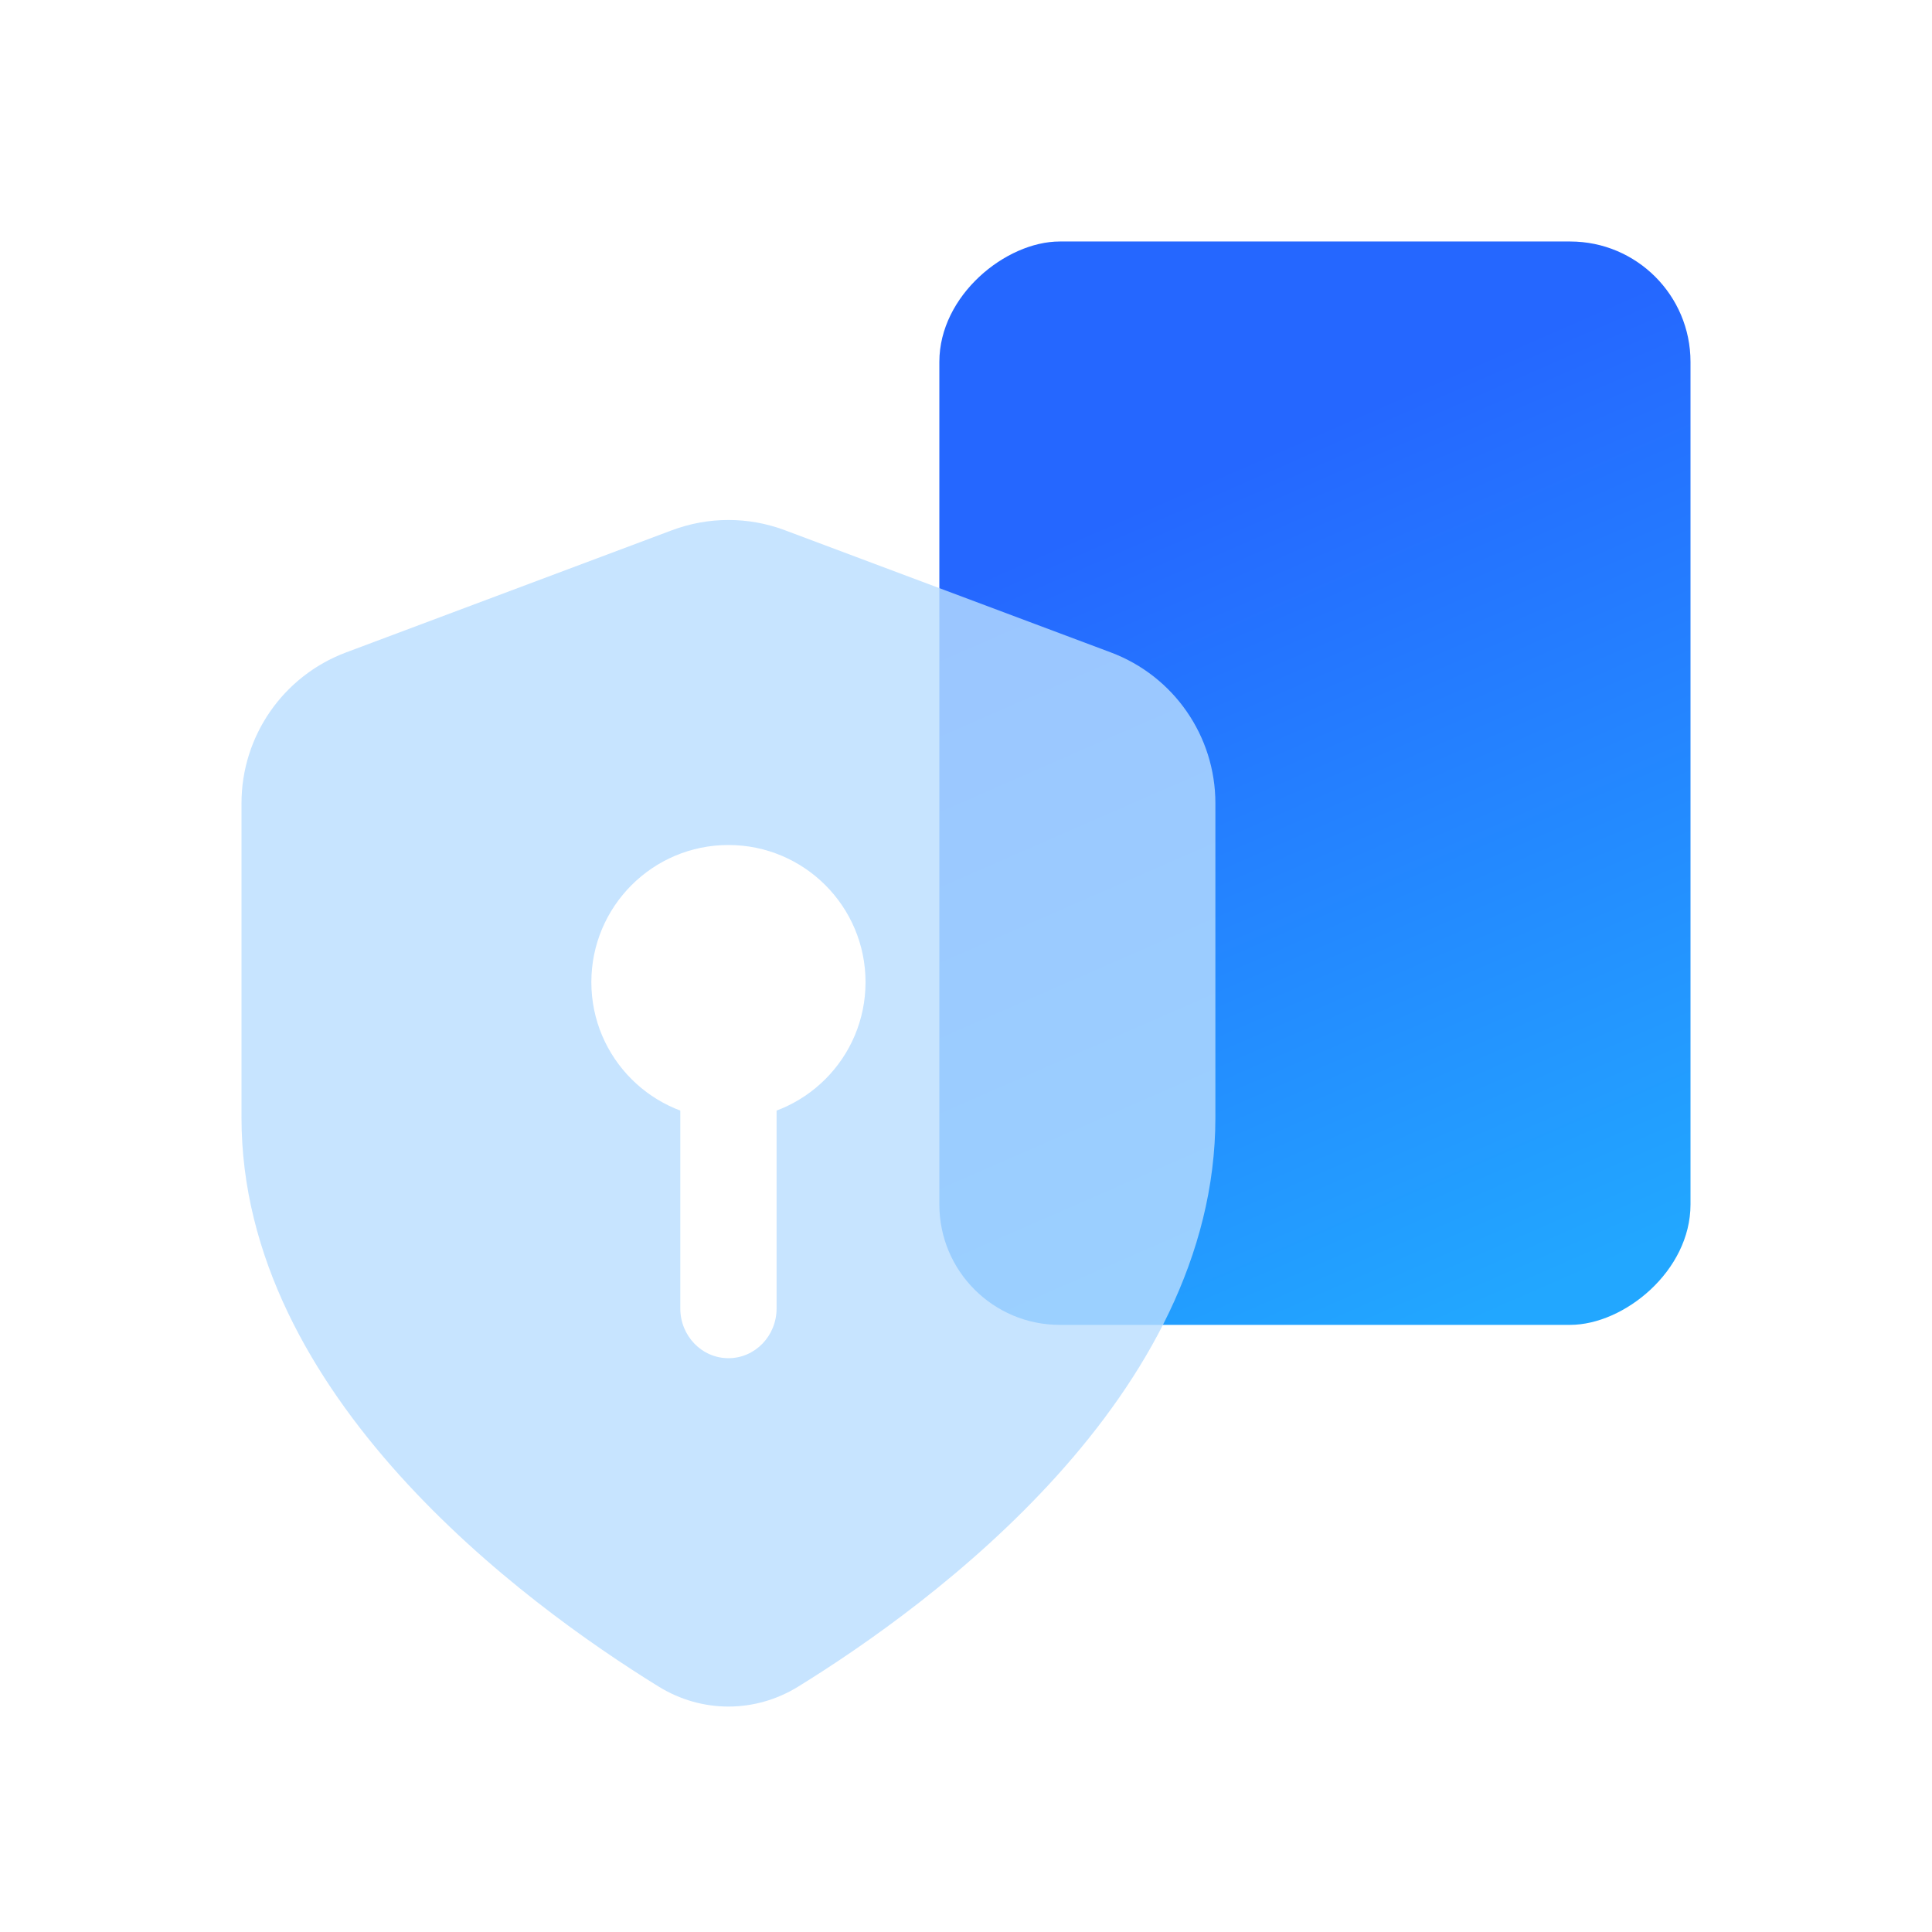 <svg width="24" height="24" viewBox="0 0 24 24" fill="none" xmlns="http://www.w3.org/2000/svg">
<g style="mix-blend-mode:luminosity">
<rect x="11.669" y="16.458" width="13.458" height="9.331" rx="1.495" transform="rotate(-90 11.669 16.458)" fill="url(#paint0_linear_281_45173)"/>
<g filter="url(#filter0_bi_281_45173)">
<path d="M8.183 20.752C8.719 21.082 9.379 21.082 9.915 20.752C11.587 19.72 15.098 17.141 15.098 13.685V9.778C15.098 8.944 14.581 8.198 13.8 7.905L9.751 6.387C9.299 6.217 8.8 6.217 8.347 6.387L4.298 7.905C3.517 8.198 3 8.944 3 9.778V13.685C3 17.141 6.511 19.72 8.183 20.752Z" fill="#B9DDFF" fill-opacity="0.8"/>
</g>
<path d="M9.049 13.904C9.99 13.904 10.752 13.141 10.752 12.201C10.752 11.26 9.99 10.497 9.049 10.497C8.108 10.497 7.346 11.26 7.346 12.201C7.346 13.141 8.108 13.904 9.049 13.904Z" fill="white"/>
<path d="M9.049 13.167C9.379 13.167 9.647 13.443 9.647 13.784V16.254C9.647 16.595 9.38 16.872 9.049 16.872C8.719 16.872 8.451 16.596 8.451 16.254V13.784C8.451 13.444 8.719 13.167 9.049 13.167Z" fill="white"/>
</g>
<defs>
<filter id="filter0_bi_281_45173" x="1" y="4.26" width="16.098" height="18.74" filterUnits="userSpaceOnUse" color-interpolation-filters="sRGB">
<feFlood flood-opacity="0" result="BackgroundImageFix"/>
<feGaussianBlur in="BackgroundImageFix" stdDeviation="1"/>
<feComposite in2="SourceAlpha" operator="in" result="effect1_backgroundBlur_281_45173"/>
<feBlend mode="normal" in="SourceGraphic" in2="effect1_backgroundBlur_281_45173" result="shape"/>
<feColorMatrix in="SourceAlpha" type="matrix" values="0 0 0 0 0 0 0 0 0 0 0 0 0 0 0 0 0 0 127 0" result="hardAlpha"/>
<feOffset dy="0.2"/>
<feGaussianBlur stdDeviation="0.05"/>
<feComposite in2="hardAlpha" operator="arithmetic" k2="-1" k3="1"/>
<feColorMatrix type="matrix" values="0 0 0 0 1 0 0 0 0 1 0 0 0 0 1 0 0 0 1 0"/>
<feBlend mode="normal" in2="shape" result="effect2_innerShadow_281_45173"/>
</filter>
<linearGradient id="paint0_linear_281_45173" x1="22.46" y1="20.367" x2="12.402" y2="24.766" gradientUnits="userSpaceOnUse">
<stop stop-color="#2567FF"/>
<stop offset="1" stop-color="#22A7FF"/>
</linearGradient>
</defs>
</svg>
